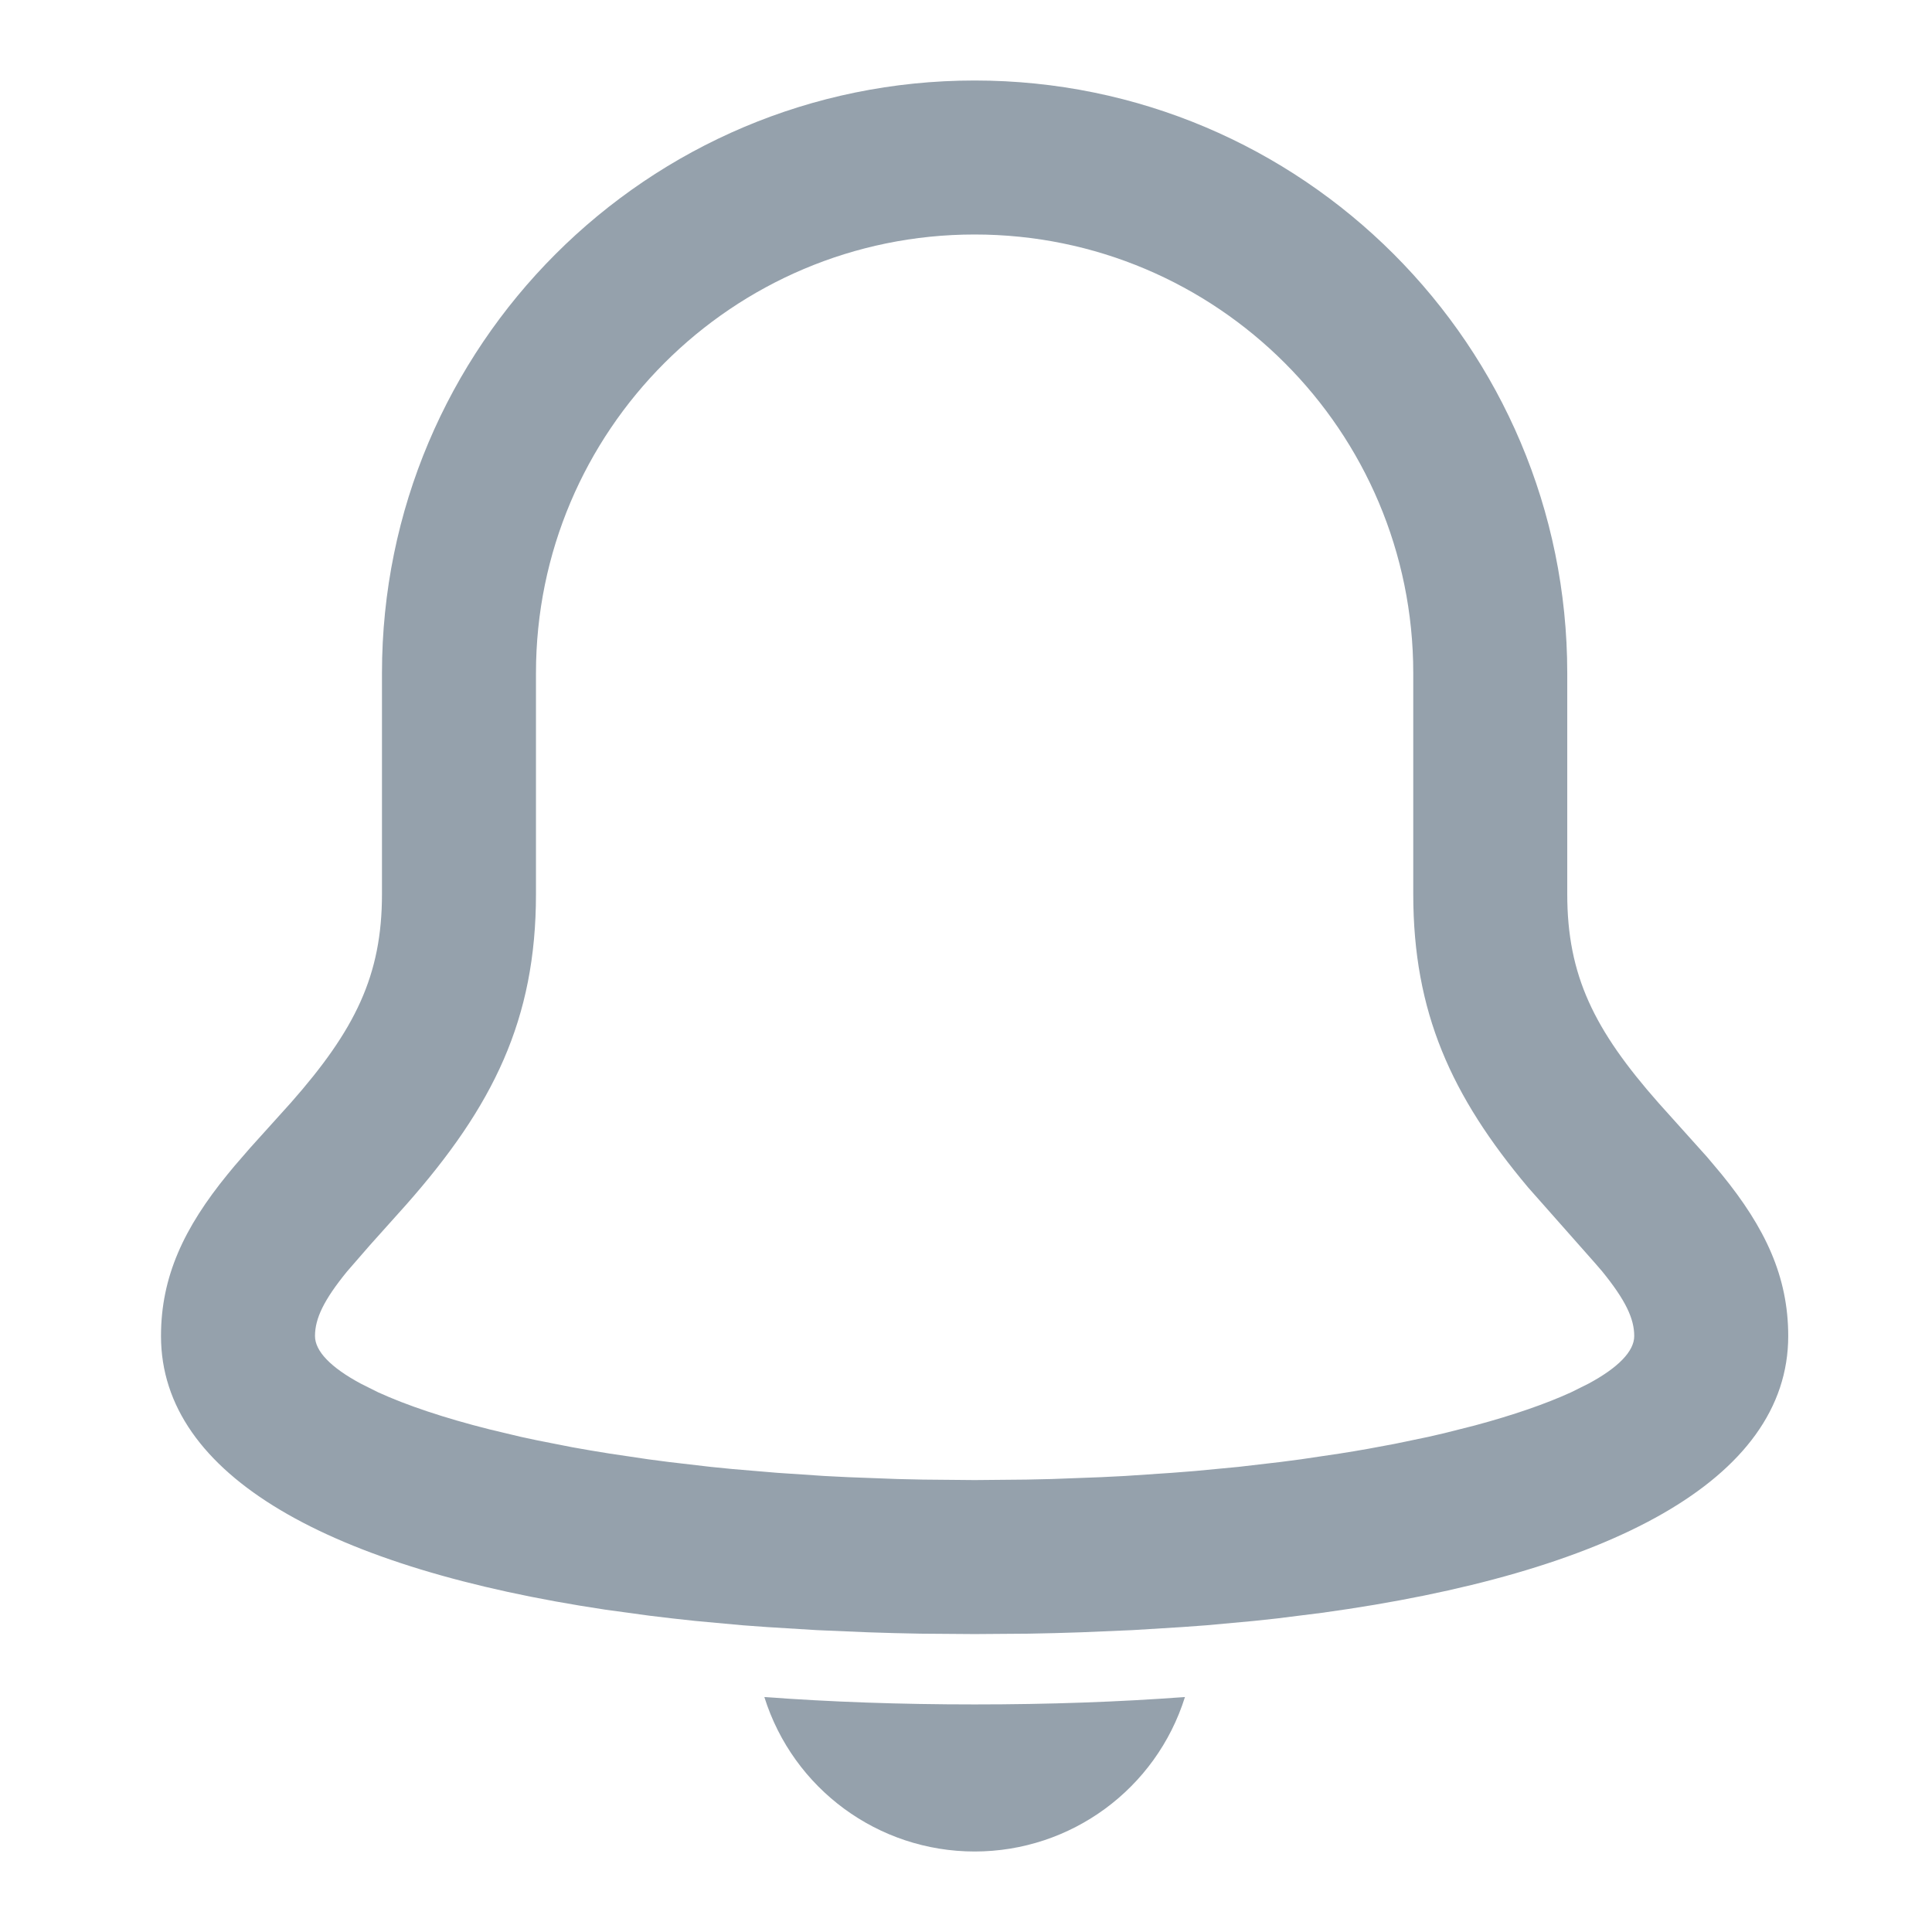 <?xml version="1.0" encoding="UTF-8"?>
<svg width="24px" height="24px" viewBox="0 0 24 24" version="1.1" xmlns="http://www.w3.org/2000/svg" xmlns:xlink="http://www.w3.org/1999/xlink">
    <title>UI Icons /SVG /customIcon_notifications</title>
    <g id="UI-Icons-/customIcon_notifications" stroke="none" stroke-width="1" fill="none" fill-rule="evenodd">
        <g id="bell" transform="translate(2, 1)" fill="#95A1AC">
            <path d="M10.107,0 C6.041,0 2.745,3.296 2.745,7.362 L2.745,10.107 C2.745,11.119 2.411,11.794 1.612,12.7 L1.107,13.26 L0.913,13.484 C0.884,13.519 0.855,13.553 0.827,13.588 C0.285,14.253 0,14.859 0,15.597 C0,17.339 2.115,18.486 5.521,18.996 L6.07,19.071 C6.256,19.094 6.446,19.116 6.639,19.136 L7.228,19.19 C7.328,19.198 7.428,19.205 7.53,19.212 L8.147,19.25 L8.783,19.277 C8.998,19.285 9.216,19.29 9.437,19.294 L10.107,19.299 L10.777,19.294 C10.998,19.29 11.216,19.285 11.431,19.277 L12.067,19.25 L12.684,19.212 C12.786,19.205 12.887,19.198 12.986,19.19 L13.575,19.136 C13.672,19.126 13.768,19.115 13.863,19.105 L14.421,19.035 C17.986,18.546 20.214,17.385 20.214,15.597 C20.214,14.859 19.929,14.253 19.387,13.588 L19.209,13.376 L18.602,12.7 C17.803,11.794 17.469,11.119 17.469,10.107 L17.469,7.362 C17.469,3.296 14.173,0 10.107,0 Z M10.107,1.913 C13.116,1.913 15.556,4.353 15.556,7.362 L15.556,10.107 C15.556,11.574 16.028,12.614 16.983,13.751 L17.817,14.694 L17.904,14.795 C18.193,15.151 18.301,15.38 18.301,15.597 C18.301,15.785 18.104,15.988 17.735,16.187 L17.516,16.296 C17.203,16.439 16.8,16.579 16.319,16.708 L15.943,16.803 C15.878,16.818 15.812,16.834 15.744,16.849 L15.326,16.936 C15.109,16.978 14.883,17.019 14.646,17.056 L14.161,17.128 C14.078,17.139 13.994,17.15 13.909,17.161 L13.386,17.222 L12.839,17.274 C12.746,17.282 12.652,17.289 12.557,17.296 L11.976,17.335 C11.877,17.34 11.778,17.345 11.677,17.35 L11.064,17.373 C10.96,17.376 10.856,17.378 10.75,17.38 L10.107,17.386 L9.464,17.38 C9.358,17.378 9.254,17.376 9.15,17.373 L8.537,17.35 C8.436,17.345 8.337,17.34 8.238,17.335 L7.657,17.296 L7.099,17.249 C7.008,17.24 6.918,17.231 6.828,17.222 L6.305,17.161 C6.22,17.15 6.136,17.139 6.053,17.128 L5.568,17.056 C5.41,17.031 5.257,17.005 5.108,16.978 L4.676,16.893 C4.606,16.878 4.537,16.864 4.47,16.849 L4.08,16.756 C3.516,16.614 3.051,16.457 2.698,16.296 L2.48,16.187 C2.11,15.988 1.913,15.785 1.913,15.597 C1.913,15.38 2.021,15.151 2.311,14.795 L2.597,14.466 L3.046,13.965 C4.126,12.742 4.658,11.665 4.658,10.107 L4.658,7.362 C4.658,4.353 7.098,1.913 10.107,1.913 Z M10.107,20.173 C9.182,20.173 8.313,20.142 7.495,20.081 C7.853,21.223 8.91,22 10.107,22 C11.304,22 12.362,21.223 12.72,20.081 C11.901,20.142 11.032,20.173 10.107,20.173 Z" id="Combined-Shape"></path>
        </g>
    </g>
</svg>
